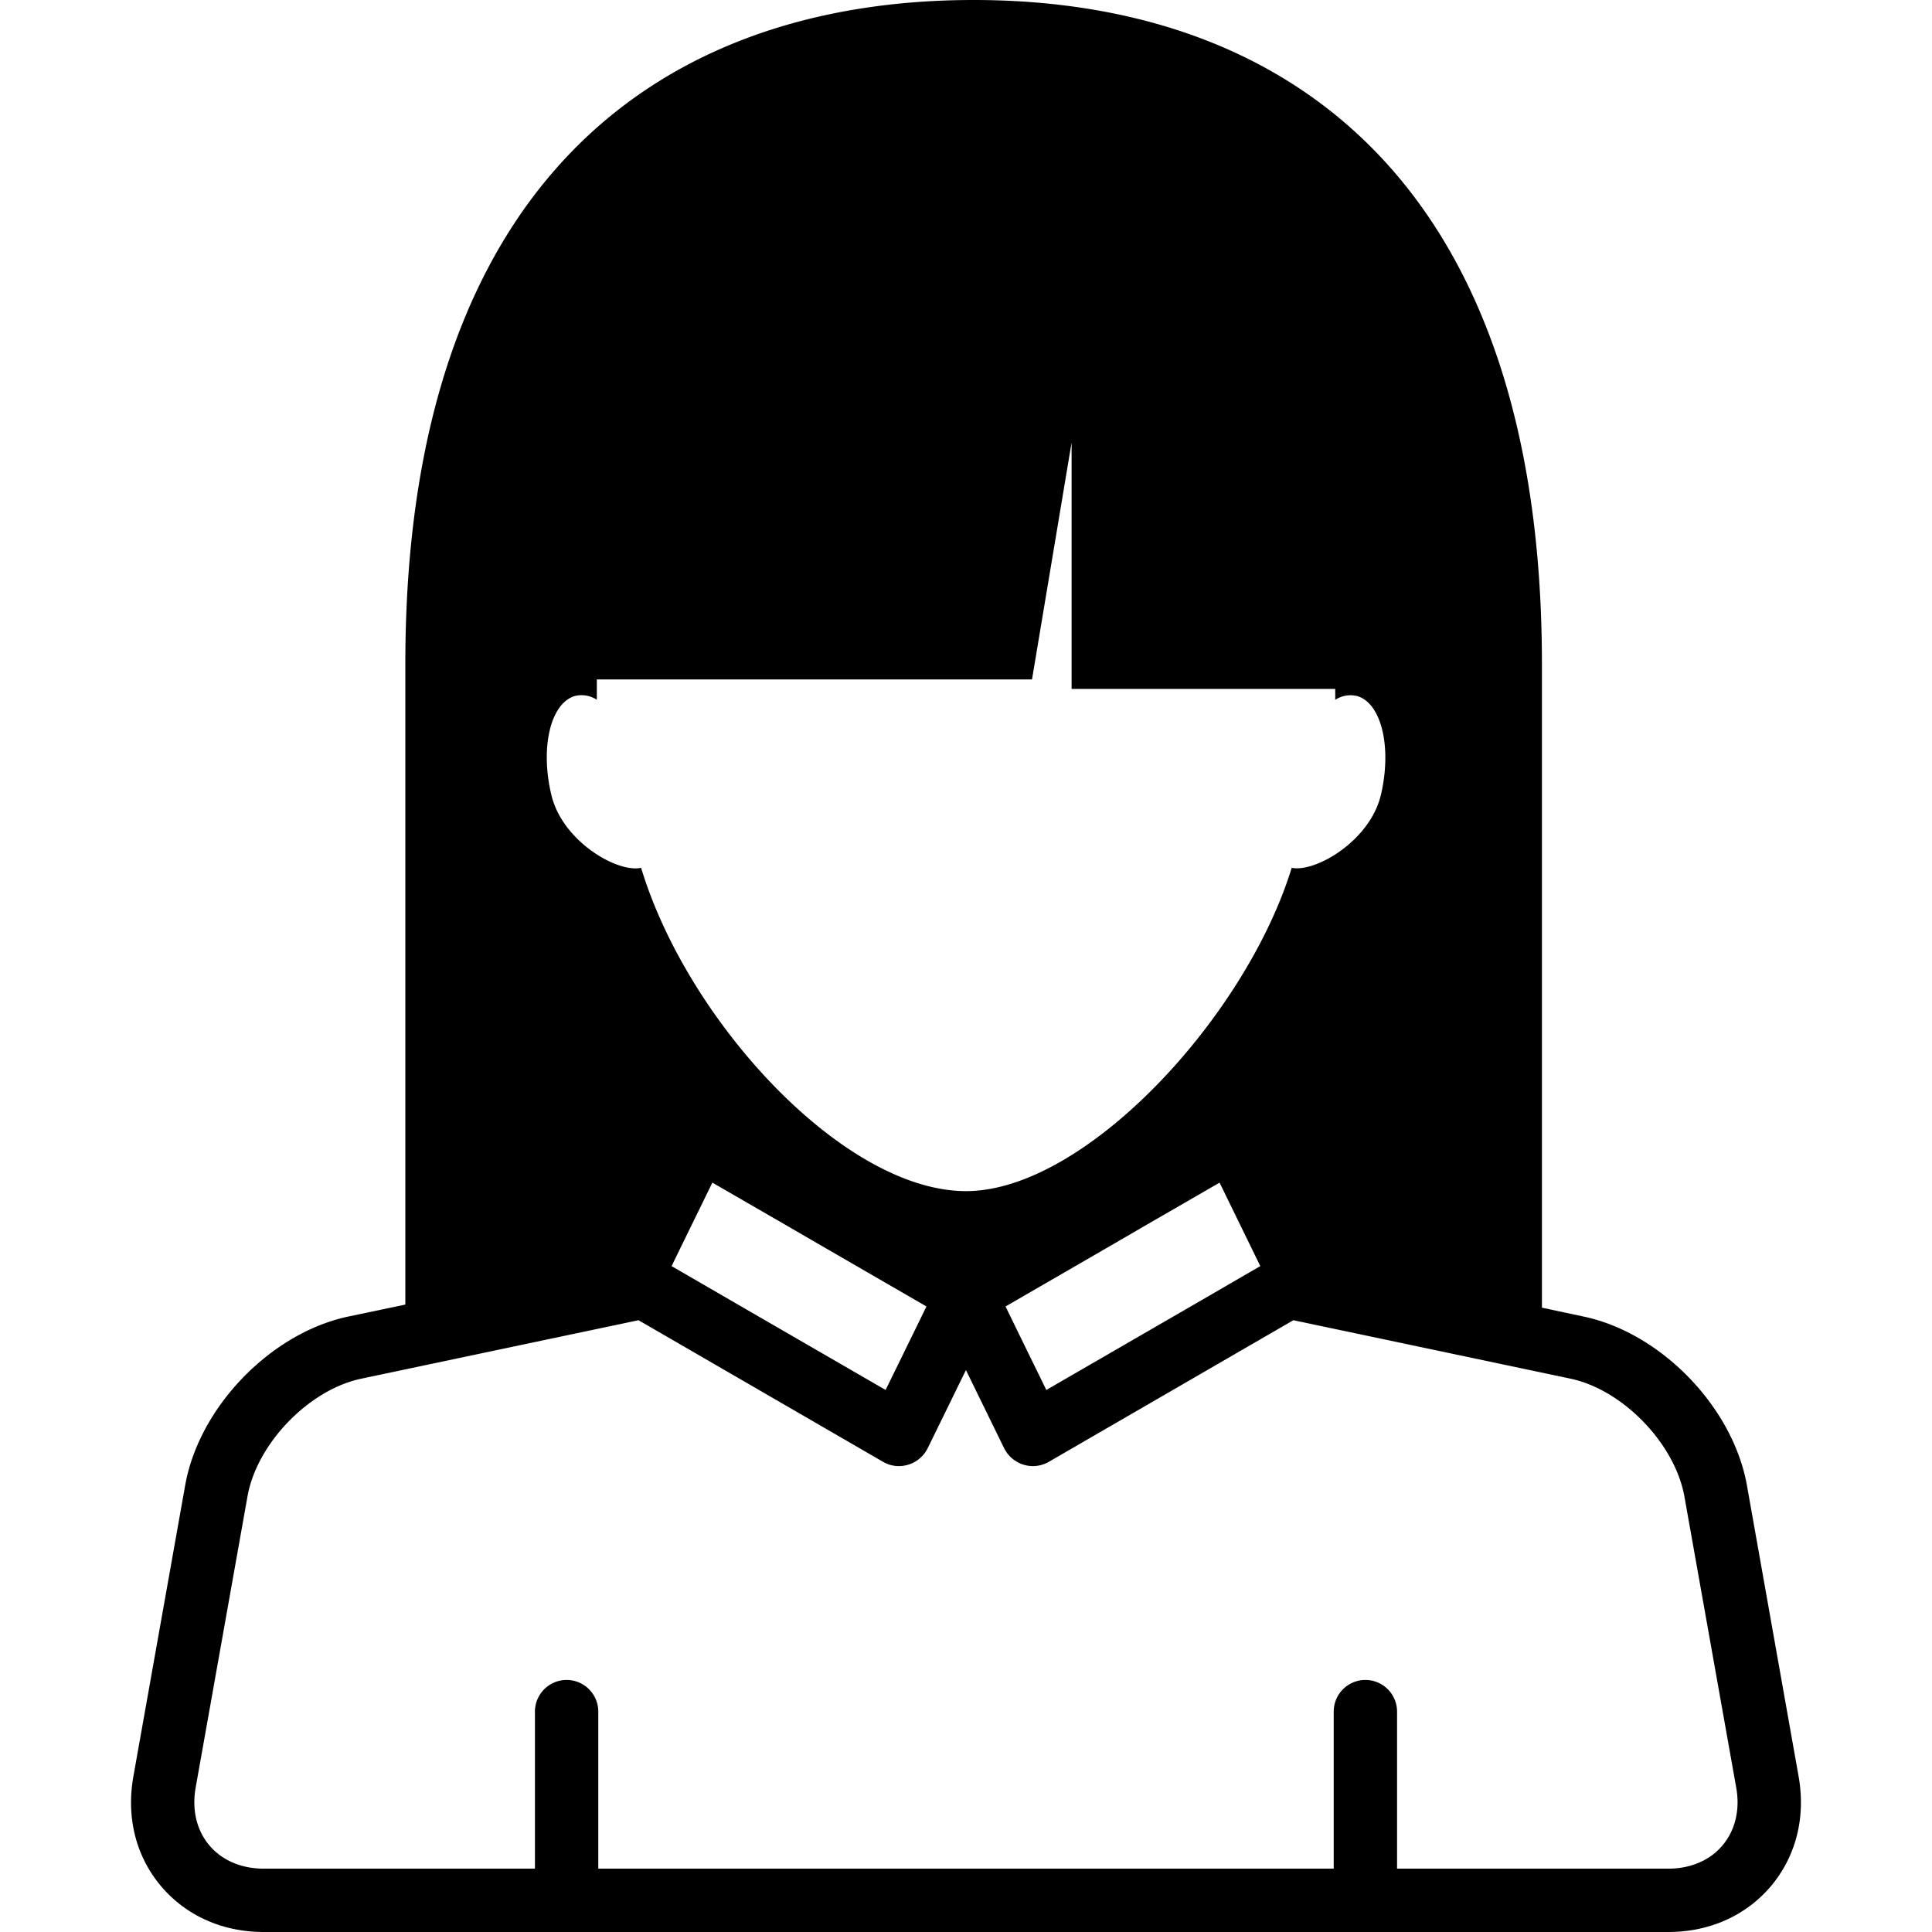 <svg id="Capa_1" xmlns="http://www.w3.org/2000/svg" width="30.5" height="30.5"><path d="M28.394 28.043l-.816-4.596c-.222-1.235-1.354-2.405-2.579-2.663l-.657-.14V10.48C24.341 2.886 20.325 0 15.37 0c-4.955 0-8.971 2.887-8.971 10.48v10.115l-.896.188c-1.227.258-2.359 1.428-2.579 2.662l-.818 4.597c-.115.646.038 1.259.432 1.729.394.469.971.729 1.626.729h22.172c.655 0 1.231-.26 1.626-.729.391-.47.547-1.082.432-1.728zm-1.199 1.087c-.198.238-.505.37-.858.37h-4.282v-2.479a.5.5 0 0 0-1 0V29.5H9.445v-2.479a.5.5 0 0 0-1 0V29.5H4.163c-.354 0-.66-.132-.86-.37-.2-.239-.276-.562-.214-.911l.818-4.596c.148-.835.973-1.688 1.801-1.859l3.119-.658 1.253-.264.456.264 3.409 1.974a.494.494 0 0 0 .25.065.509.509 0 0 0 .449-.28l.605-1.236.604 1.236a.51.51 0 0 0 .45.28.502.502 0 0 0 .25-.065l3.409-1.974.456-.264 1.253.264 3.119.658c.828.174 1.65 1.024 1.801 1.859l.818 4.596c.063.347-.014.672-.214.911zM9.074 10.988a.441.441 0 0 1 .348.059v-.321h6.87l.625-3.74v3.89h4.162v.172a.442.442 0 0 1 .348-.059c.382.113.549.811.373 1.559-.171.727-1.034 1.229-1.408 1.152-.729 2.368-3.267 5.104-5.141 5.104-1.927 0-4.396-2.673-5.13-5.104-.375.084-1.245-.42-1.417-1.152-.179-.749-.013-1.446.37-1.56zm10.822 9l-.294.17-.646.375-.989.572-1.449.838-.41-.838-.234-.48.93-.538.657-.38.646-.375 1.146-.662.492 1.008.151.31zm-8.65-1.318l1.146.662.647.375.657.38.93.538-.235.48-.41.838-1.449-.838-.989-.572-.647-.375-.294-.17.152-.312.492-1.006z"/></svg>